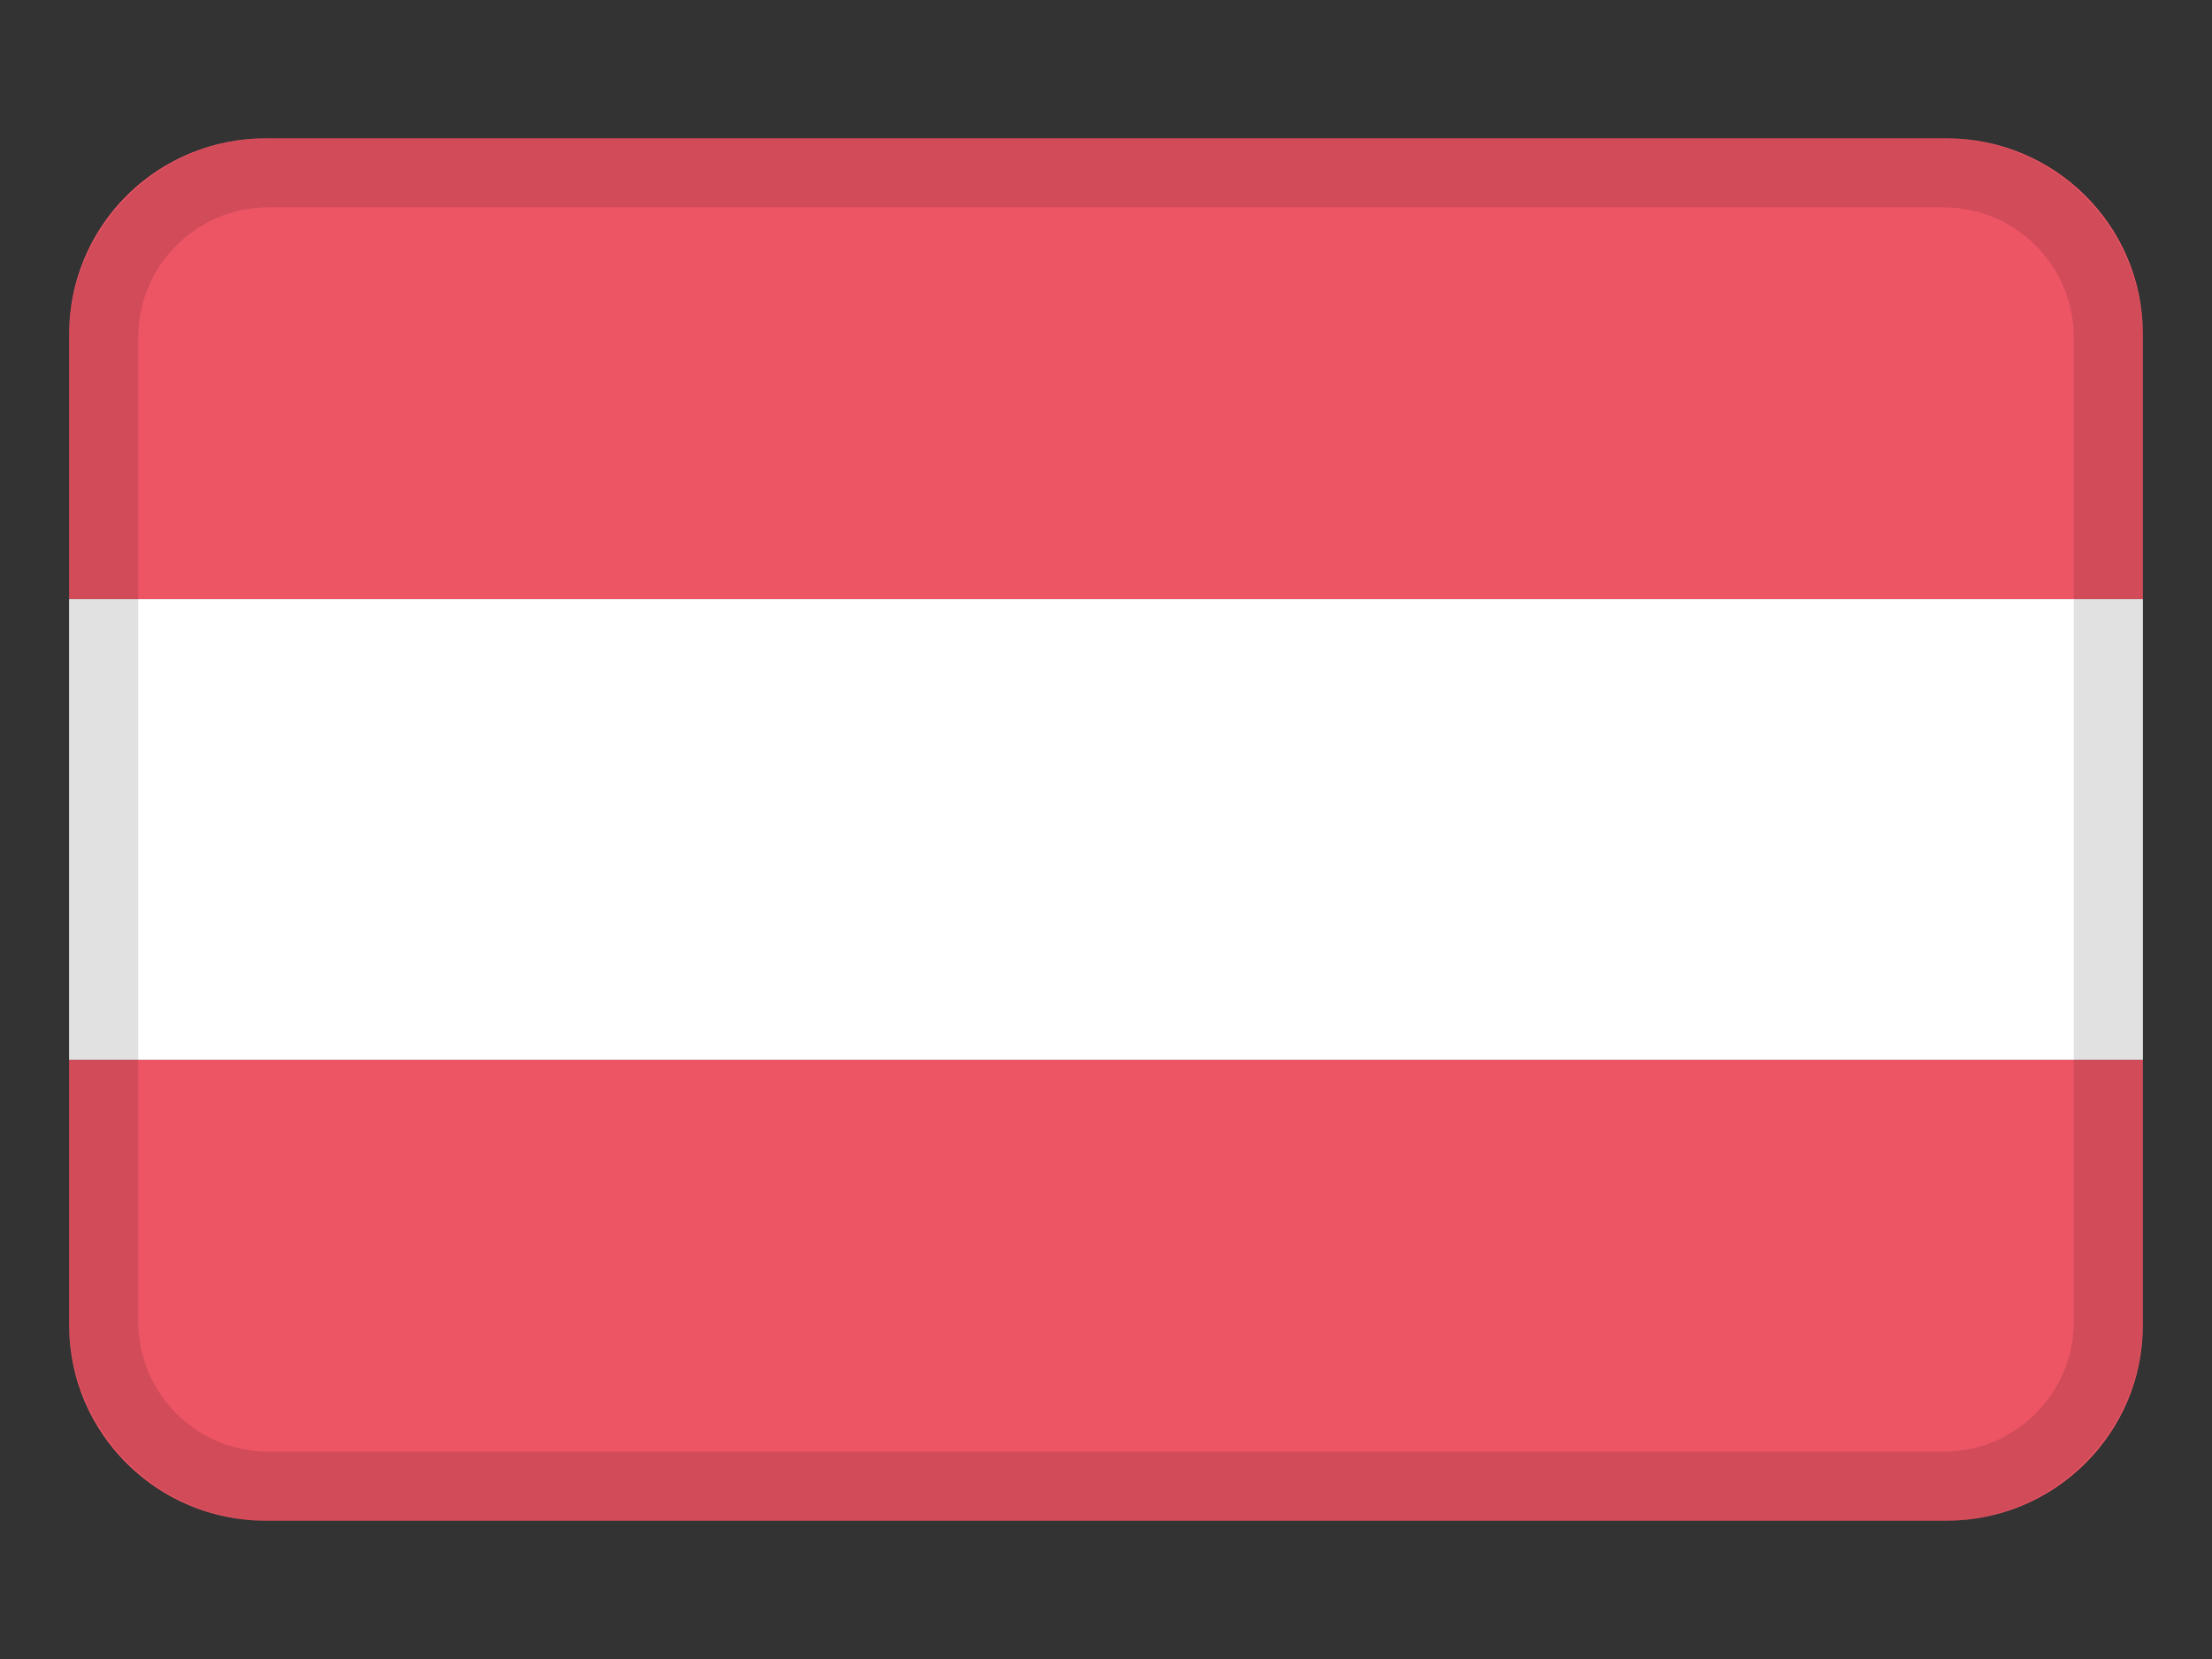 <svg width="32" height="24" viewBox="0 0 32 24" fill="none" xmlns="http://www.w3.org/2000/svg">
<rect x="0" y="0" width="32" height="24" fill="#333333" stroke="none"/>
<path d="M1 4.83V8.667H31V4.83C31 3.267 29.726 2 28.154 2H3.846C3.091 2 2.367 2.298 1.833 2.829C1.3 3.36 1 4.08 1 4.83Z" fill="#ED5565"/>
<path d="M1 15.333H31V8.667H1V15.333Z" fill="white"/>
<path d="M1 19.17C1 20.733 2.274 22 3.846 22H28.154C29.726 22 31 20.733 31 19.17V15.333H1V19.17Z" fill="#ED5565"/>
<path fill-rule="evenodd" clip-rule="evenodd" d="M28.12 3H3.88C2.842 3 2 3.842 2 4.88V19.12C2 20.158 2.842 21 3.88 21H28.12C29.158 21 30 20.158 30 19.12V4.88C30 3.842 29.158 3 28.12 3ZM3.88 2C2.289 2 1 3.289 1 4.88V19.12C1 20.711 2.289 22 3.88 22H28.12C29.711 22 31 20.711 31 19.12V4.88C31 3.289 29.711 2 28.12 2H3.88Z" fill="black" fill-opacity="0.12"/>
</svg>
